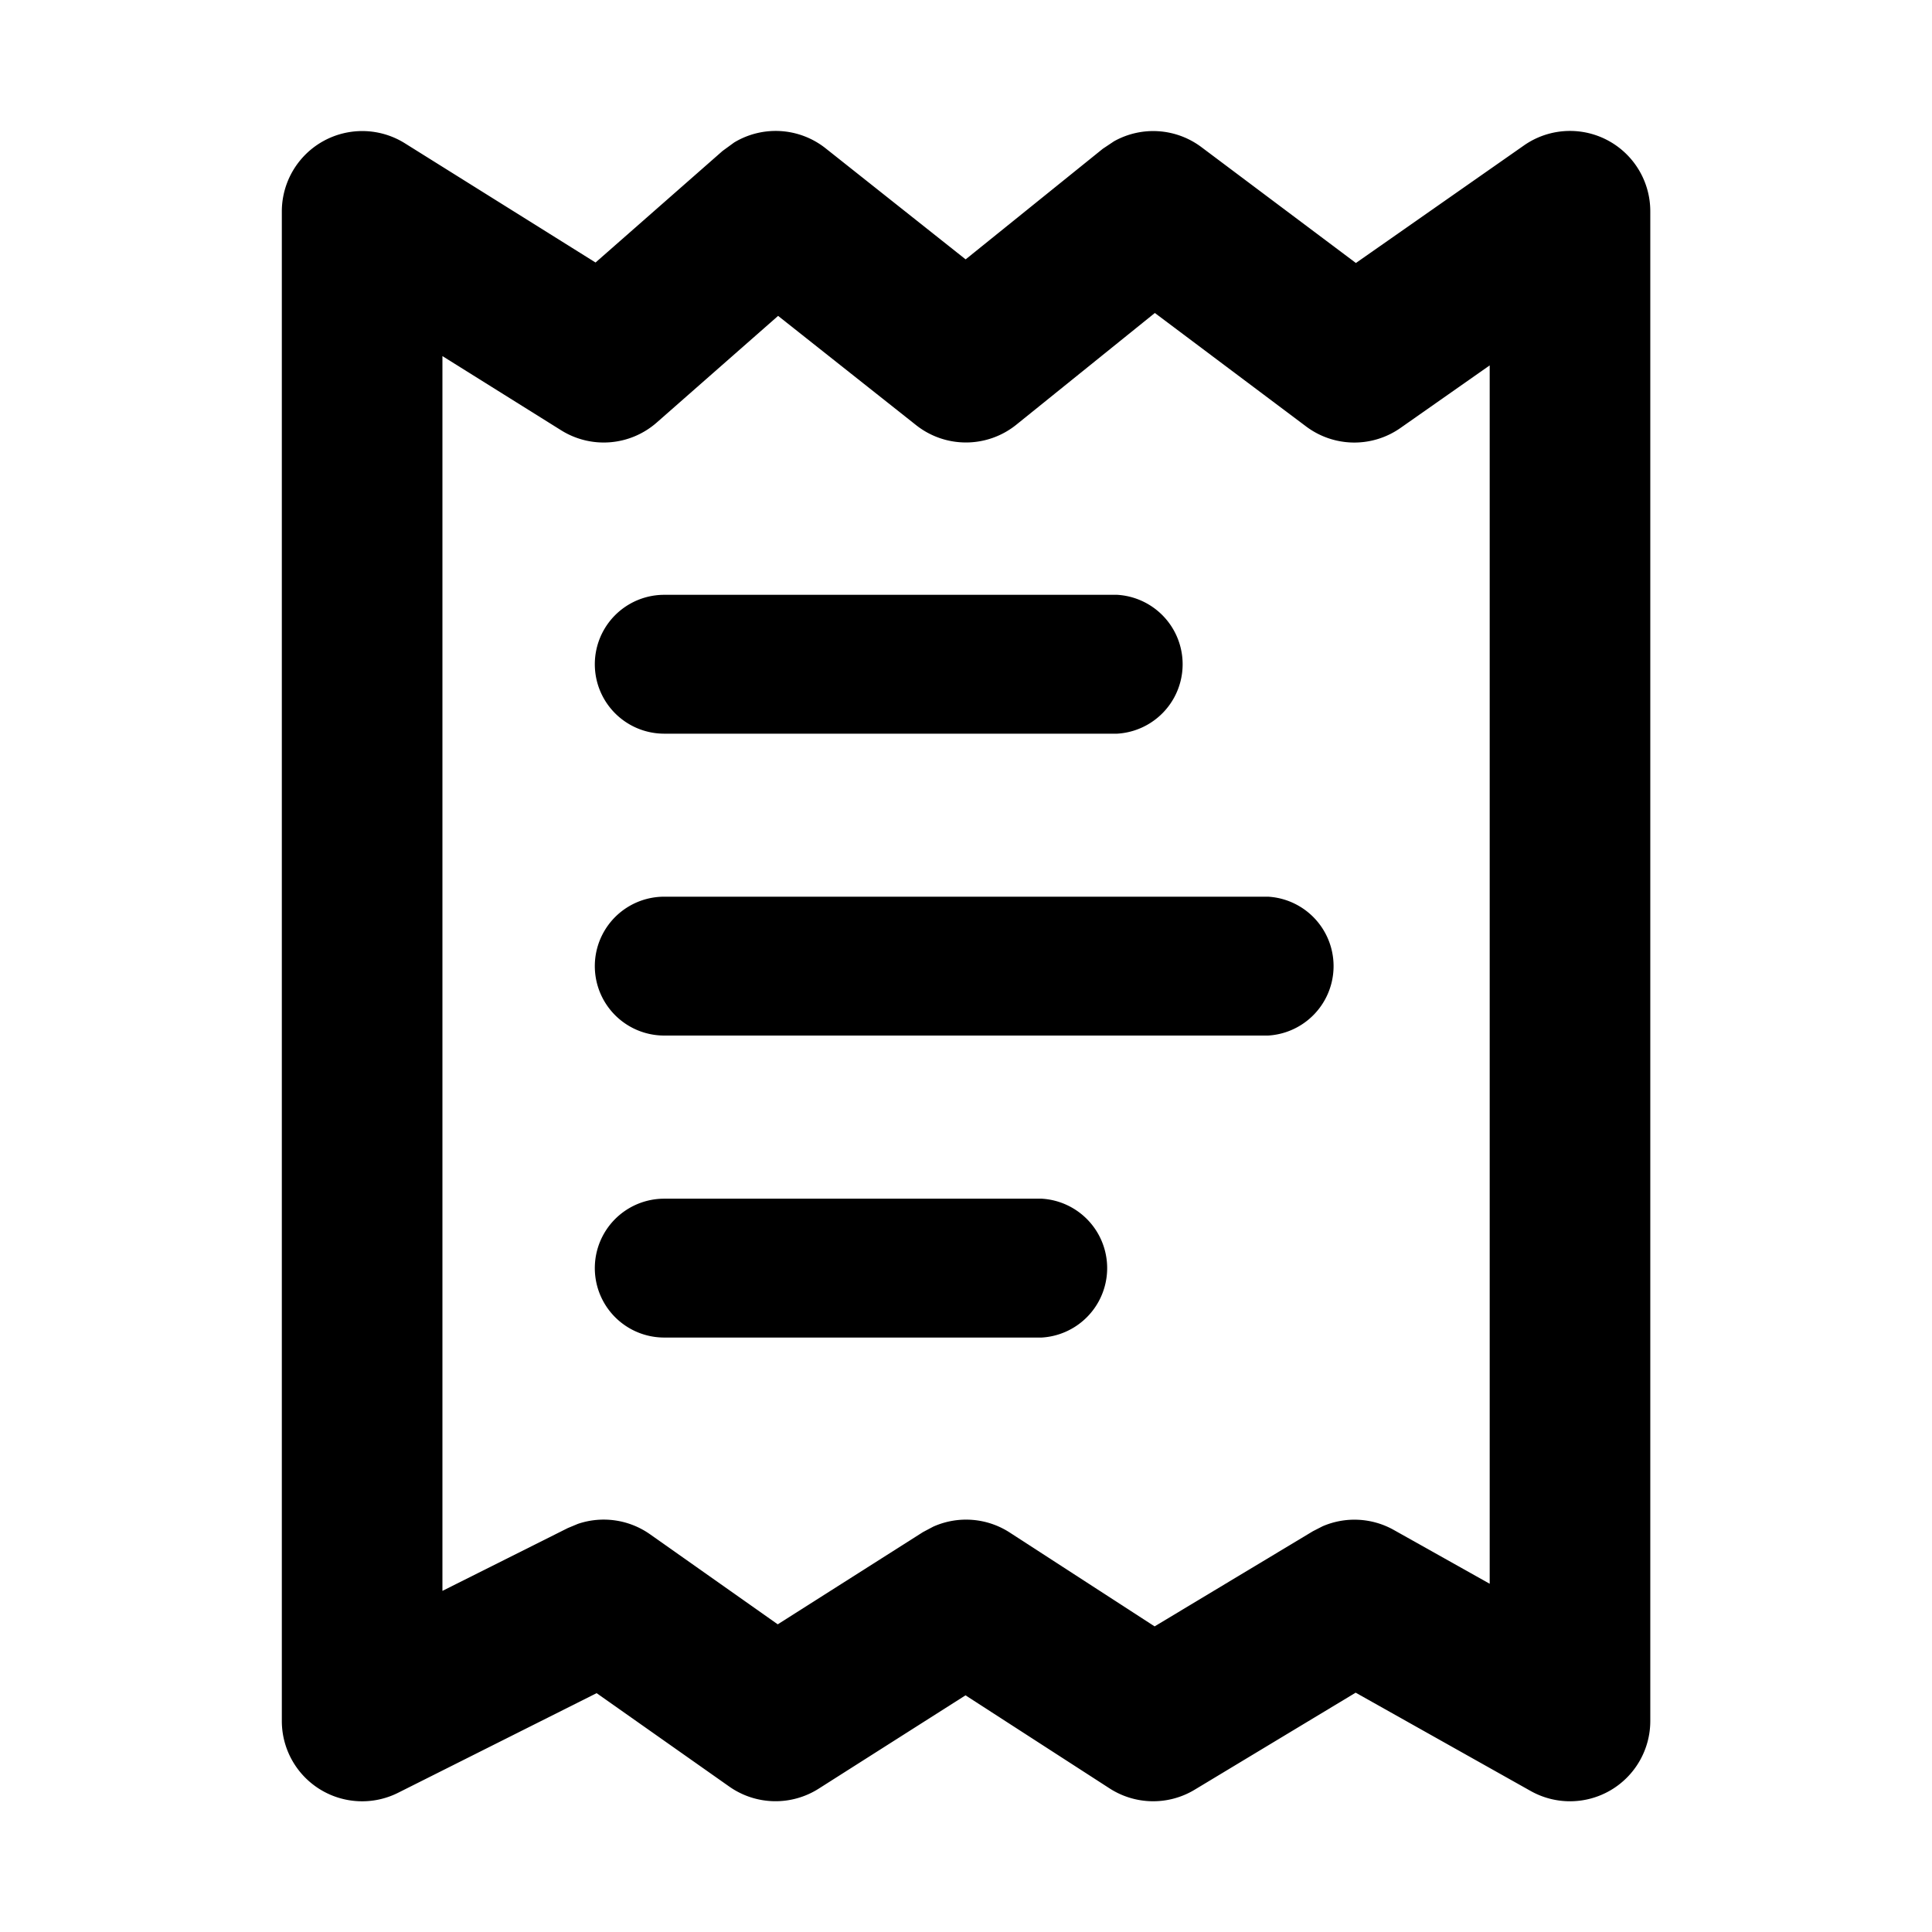 <svg viewBox="0 0 16 16" fill="currentcolor" xmlns="http://www.w3.org/2000/svg"><path d="M6.08 1.18a.666.666 0 0 1 .757.048l1.16.92 1.136-.916.093-.062a.665.665 0 0 1 .723.048l1.28.96 1.391-.973a.665.665 0 0 1 1.047.545v12.503a.665.665 0 0 1-.991.579l-1.449-.814-1.334.804a.665.665 0 0 1-.705-.012l-1.192-.77-1.216.773a.666.666 0 0 1-.74-.017l-1.099-.774-1.644.825a.665.665 0 0 1-.963-.594V1.75a.666.666 0 0 1 1.018-.564l1.58.988 1.052-.924.096-.07zm2.337 2.337a.665.665 0 0 1-.83.004l-1.143-.905-1.006.884a.665.665 0 0 1-.79.064l-.984-.615v10.226l1.038-.52.084-.035a.666.666 0 0 1 .597.086l1.058.746 1.203-.764.085-.045a.665.665 0 0 1 .632.048l1.201.778 1.311-.788.08-.041a.666.666 0 0 1 .589.03l.795.446V3.026l-.74.519a.665.665 0 0 1-.78-.013l-1.253-.94-1.147.925zm.21 6.41a.576.576 0 0 1 0 1.15H5.501a.575.575 0 0 1 0-1.15h3.126zm1.875-2.501a.576.576 0 0 1 0 1.15H5.501a.575.575 0 0 1 0-1.15h5.001zm-1.25-2.5a.576.576 0 0 1 0 1.15H5.501a.575.575 0 0 1 0-1.15h3.751z" /></svg>
